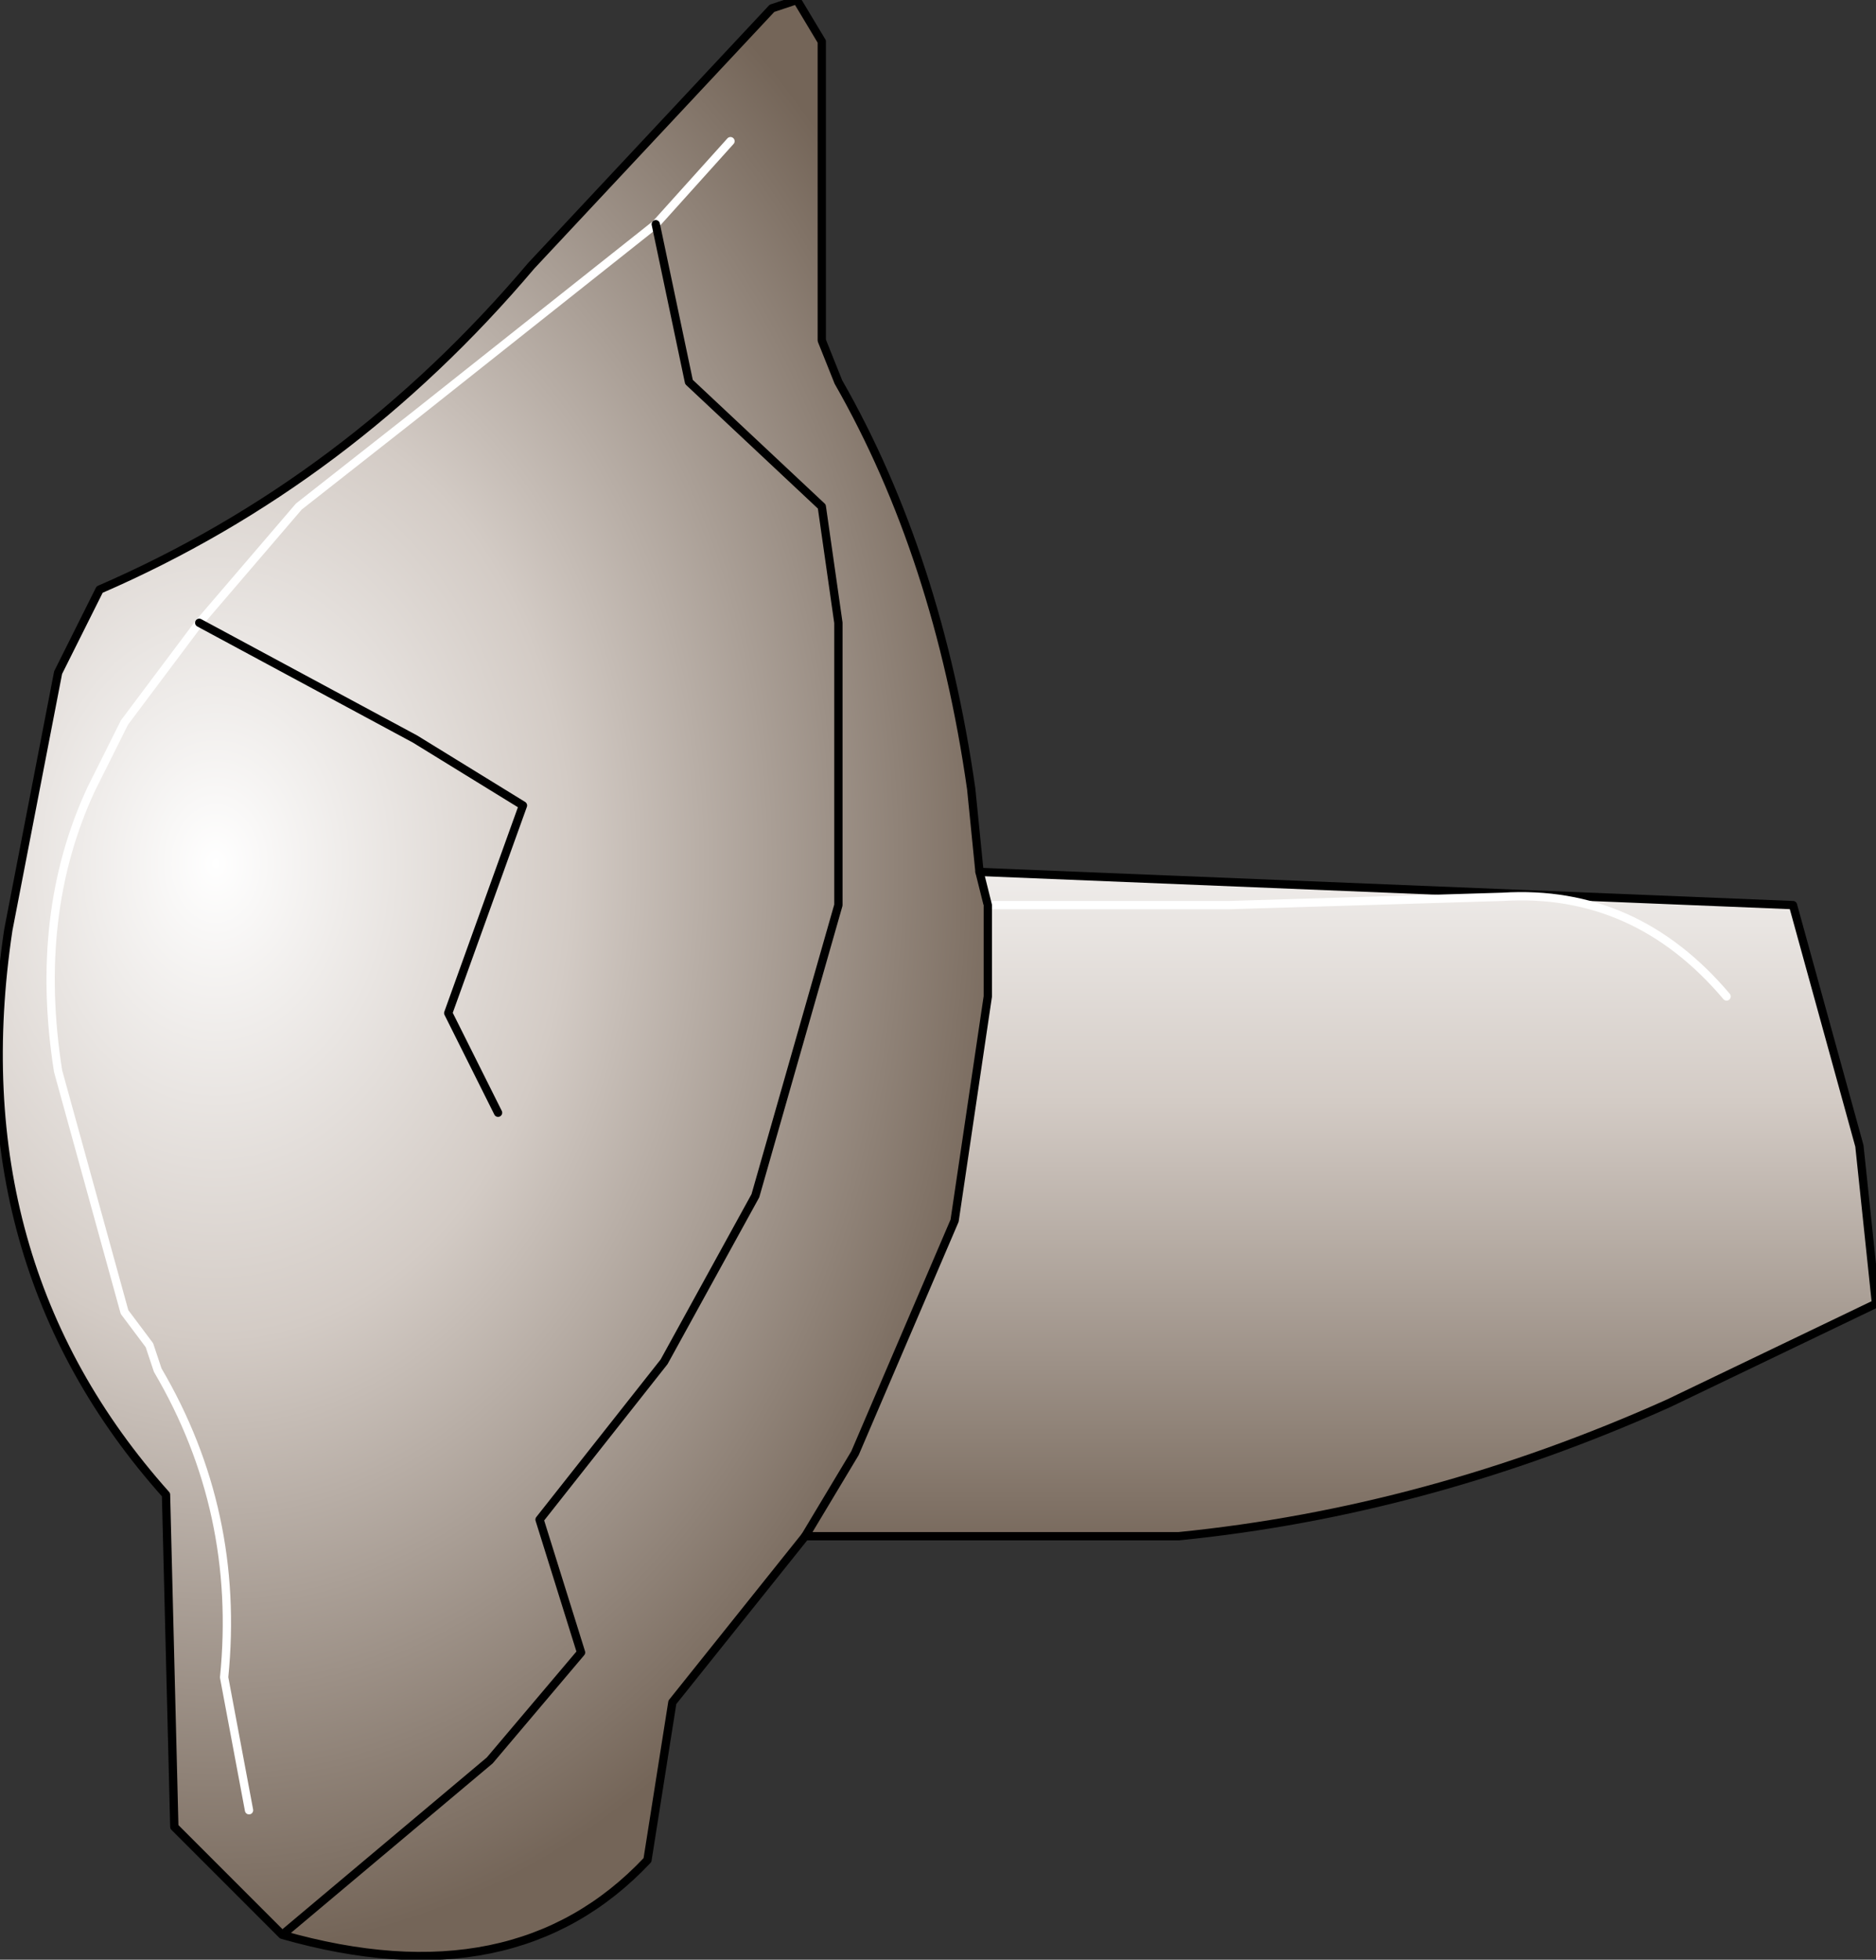 <?xml version="1.0" encoding="UTF-8" standalone="no"?>
<svg xmlns:xlink="http://www.w3.org/1999/xlink" height="11.8px" width="11.3px" xmlns="http://www.w3.org/2000/svg">
  <rect width="100%" height="100%" fill="#333333" stroke="none"/>
  <g transform="matrix(1.0, 0.0, 0.0, 1.0, 0.45, 4.45)">
    <path d="M5.45 0.8 L10.35 1.0 10.75 2.45 10.85 3.4 9.6 4.0 Q8.15 4.65 6.65 4.8 L5.55 4.8 4.85 4.8 4.4 4.8 4.7 4.3 5.3 2.9 5.5 1.55 5.5 1.0 5.45 0.8 M9.95 1.55 Q9.4 0.9 8.6 0.95 L6.95 1.0 5.5 1.0 6.95 1.0 8.6 0.95 Q9.4 0.9 9.95 1.55" fill="url(#gradient0)" fill-rule="evenodd" stroke="none"/>
    <path d="M1.25 7.2 L0.6 6.55 0.55 4.55 Q-0.7 3.15 -0.4 1.15 L-0.1 -0.4 0.15 -0.9 Q1.65 -1.55 2.75 -2.85 L4.2 -4.4 4.35 -4.45 4.5 -4.2 4.5 -2.4 4.6 -2.15 Q5.2 -1.1 5.4 0.3 L5.45 0.8 5.5 1.0 5.5 1.55 5.3 2.9 4.7 4.3 4.4 4.8 3.6 5.8 3.45 6.75 Q2.65 7.6 1.25 7.2 L2.5 6.15 3.05 5.5 2.8 4.7 3.55 3.75 4.1 2.75 4.5 1.35 4.6 1.0 4.6 0.8 4.6 -0.7 4.5 -1.4 3.7 -2.15 3.5 -3.1 3.7 -2.15 4.5 -1.4 4.6 -0.7 4.6 0.8 4.6 1.0 4.5 1.35 4.1 2.75 3.55 3.75 2.8 4.7 3.05 5.5 2.5 6.15 1.25 7.2 M0.75 -0.7 L1.35 -1.4 2.05 -1.95 3.5 -3.1 2.05 -1.95 1.35 -1.4 0.75 -0.7 2.05 0.0 2.7 0.4 2.25 1.65 2.55 2.25 2.25 1.65 2.7 0.4 2.05 0.0 0.75 -0.7 0.3 -0.1 0.1 0.3 Q-0.25 1.05 -0.1 2.0 L0.3 3.45 0.45 3.65 0.5 3.8 Q1.0 4.65 0.9 5.65 L1.05 6.45 0.9 5.65 Q1.0 4.65 0.5 3.8 L0.45 3.65 0.3 3.45 -0.1 2.0 Q-0.25 1.05 0.1 0.3 L0.3 -0.1 0.75 -0.7 M3.5 -3.1 L3.95 -3.6 3.5 -3.1" fill="url(#gradient1)" fill-rule="evenodd" stroke="none"/>
    <path d="M4.4 4.8 L4.85 4.8 5.55 4.8 6.65 4.8 Q8.15 4.65 9.6 4.0 L10.85 3.4 10.75 2.45 10.35 1.0 5.45 0.8" fill="none" stroke="#000000" stroke-linecap="round" stroke-linejoin="round" stroke-width="0.05"/>
    <path d="M5.5 1.0 L6.95 1.0 8.6 0.95 Q9.4 0.9 9.95 1.55" fill="none" stroke="#ffffff" stroke-linecap="round" stroke-linejoin="round" stroke-width="0.05"/>
    <path d="M3.5 -3.1 L2.05 -1.95 1.35 -1.4 0.75 -0.7 0.3 -0.1 0.1 0.3 Q-0.25 1.05 -0.1 2.0 L0.3 3.45 0.45 3.65 0.5 3.8 Q1.0 4.65 0.9 5.65 L1.05 6.45 M3.95 -3.6 L3.5 -3.1" fill="none" stroke="#ffffff" stroke-linecap="round" stroke-linejoin="round" stroke-width="0.05"/>
    <path d="M5.45 0.8 L5.4 0.3 Q5.2 -1.1 4.6 -2.15 L4.5 -2.4 4.5 -4.2 4.35 -4.45 4.2 -4.4 2.75 -2.85 Q1.65 -1.55 0.15 -0.9 L-0.1 -0.4 -0.4 1.15 Q-0.7 3.15 0.55 4.55 L0.6 6.55 1.25 7.2 2.5 6.15 3.05 5.5 2.8 4.7 3.55 3.75 4.1 2.75 4.5 1.35 4.6 1.0 4.6 0.8 4.6 -0.7 4.5 -1.4 3.7 -2.15 3.5 -3.1 M0.75 -0.7 L2.05 0.0 2.7 0.4 2.25 1.65 2.55 2.25 M5.45 0.8 L5.5 1.0 5.5 1.55 5.3 2.9 4.7 4.3 4.4 4.8 3.6 5.8 3.45 6.75 Q2.65 7.6 1.25 7.2" fill="none" stroke="#000000" stroke-linecap="round" stroke-linejoin="round" stroke-width="0.05"/>
  </g>
  <defs>
    <linearGradient gradientTransform="matrix(0.0, 0.003, -0.01, 0.0, -2.25, 2.5)" gradientUnits="userSpaceOnUse" id="gradient0" spreadMethod="pad" x1="-819.2" x2="819.2">
      <stop offset="0.0" stop-color="#ffffff"/>
      <stop offset="0.435" stop-color="#d3cbc5"/>
      <stop offset="1.0" stop-color="#746558"/>
    </linearGradient>
    <radialGradient cx="0" cy="0" gradientTransform="matrix(0.006, 0.0, 0.0, 0.008, 0.85, 0.75)" gradientUnits="userSpaceOnUse" id="gradient1" r="819.2" spreadMethod="pad">
      <stop offset="0.0" stop-color="#ffffff"/>
      <stop offset="0.435" stop-color="#d3cbc5"/>
      <stop offset="1.0" stop-color="#746558"/>
    </radialGradient>
  </defs>
</svg>
